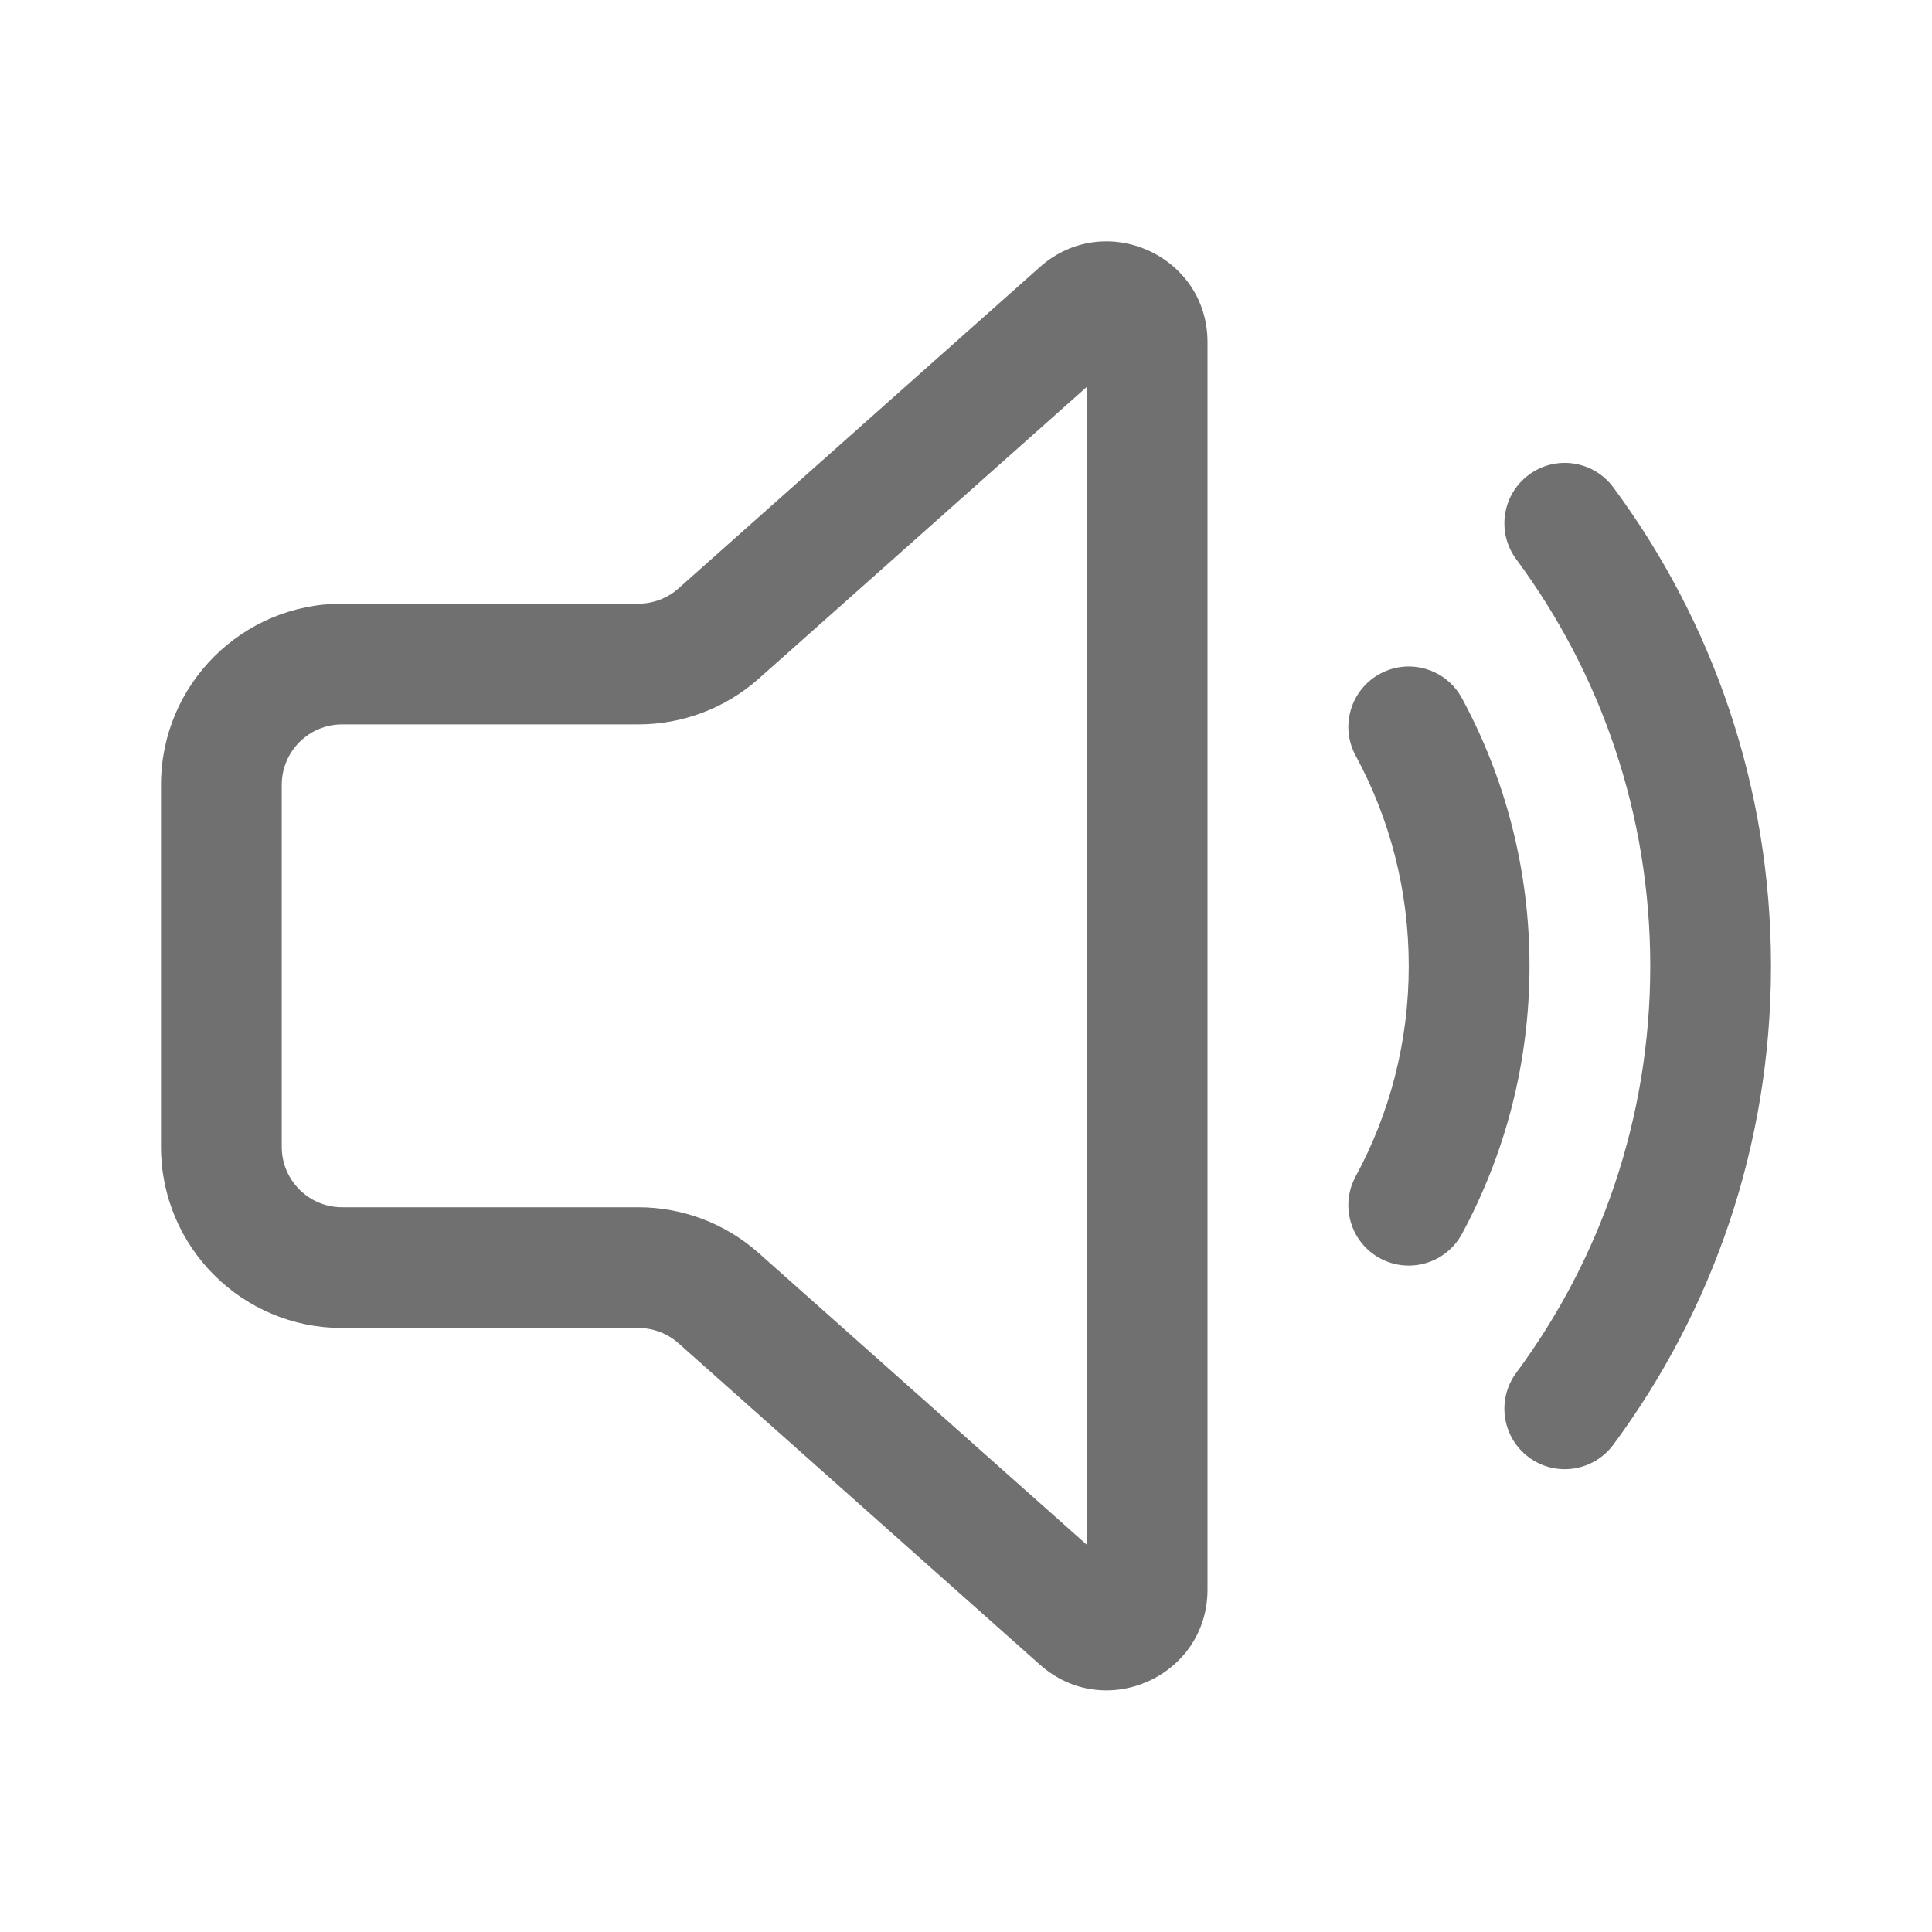 <svg width="24" height="24" viewBox="0 0 24 24" fill="none" xmlns="http://www.w3.org/2000/svg">
<path d="M15 4.25C15 3.172 13.726 2.6 12.919 3.316L8.428 7.31C8.291 7.432 8.113 7.499 7.93 7.499H4.25C3.007 7.499 2 8.506 2 9.749V14.247C2 15.49 3.007 16.497 4.25 16.497H7.93C8.113 16.497 8.291 16.564 8.428 16.686L12.919 20.68C13.726 21.397 15 20.825 15 19.746V4.25ZM9.425 8.431L13.5 4.807V19.189L9.425 15.566C9.013 15.199 8.481 14.997 7.93 14.997H4.25C3.836 14.997 3.5 14.661 3.5 14.247V9.749C3.5 9.335 3.836 8.999 4.25 8.999H7.93C8.481 8.999 9.013 8.797 9.425 8.431ZM18.992 5.898C19.324 5.651 19.794 5.721 20.041 6.054C21.272 7.716 22 9.774 22 12.001C22 14.227 21.272 16.285 20.041 17.947C19.794 18.28 19.324 18.35 18.992 18.103C18.659 17.857 18.589 17.387 18.835 17.054C19.881 15.642 20.5 13.894 20.5 12.001C20.5 10.107 19.881 8.359 18.835 6.947C18.589 6.614 18.659 6.144 18.992 5.898ZM17.143 8.37C17.507 8.173 17.962 8.308 18.16 8.672C18.696 9.663 19 10.797 19 12.001C19 13.204 18.696 14.338 18.16 15.329C17.962 15.693 17.507 15.828 17.143 15.631C16.779 15.434 16.643 14.979 16.84 14.615C17.261 13.838 17.5 12.948 17.5 12.001C17.5 11.053 17.261 10.163 16.84 9.386C16.643 9.022 16.779 8.567 17.143 8.37Z" fill="#707070"/>
</svg>
